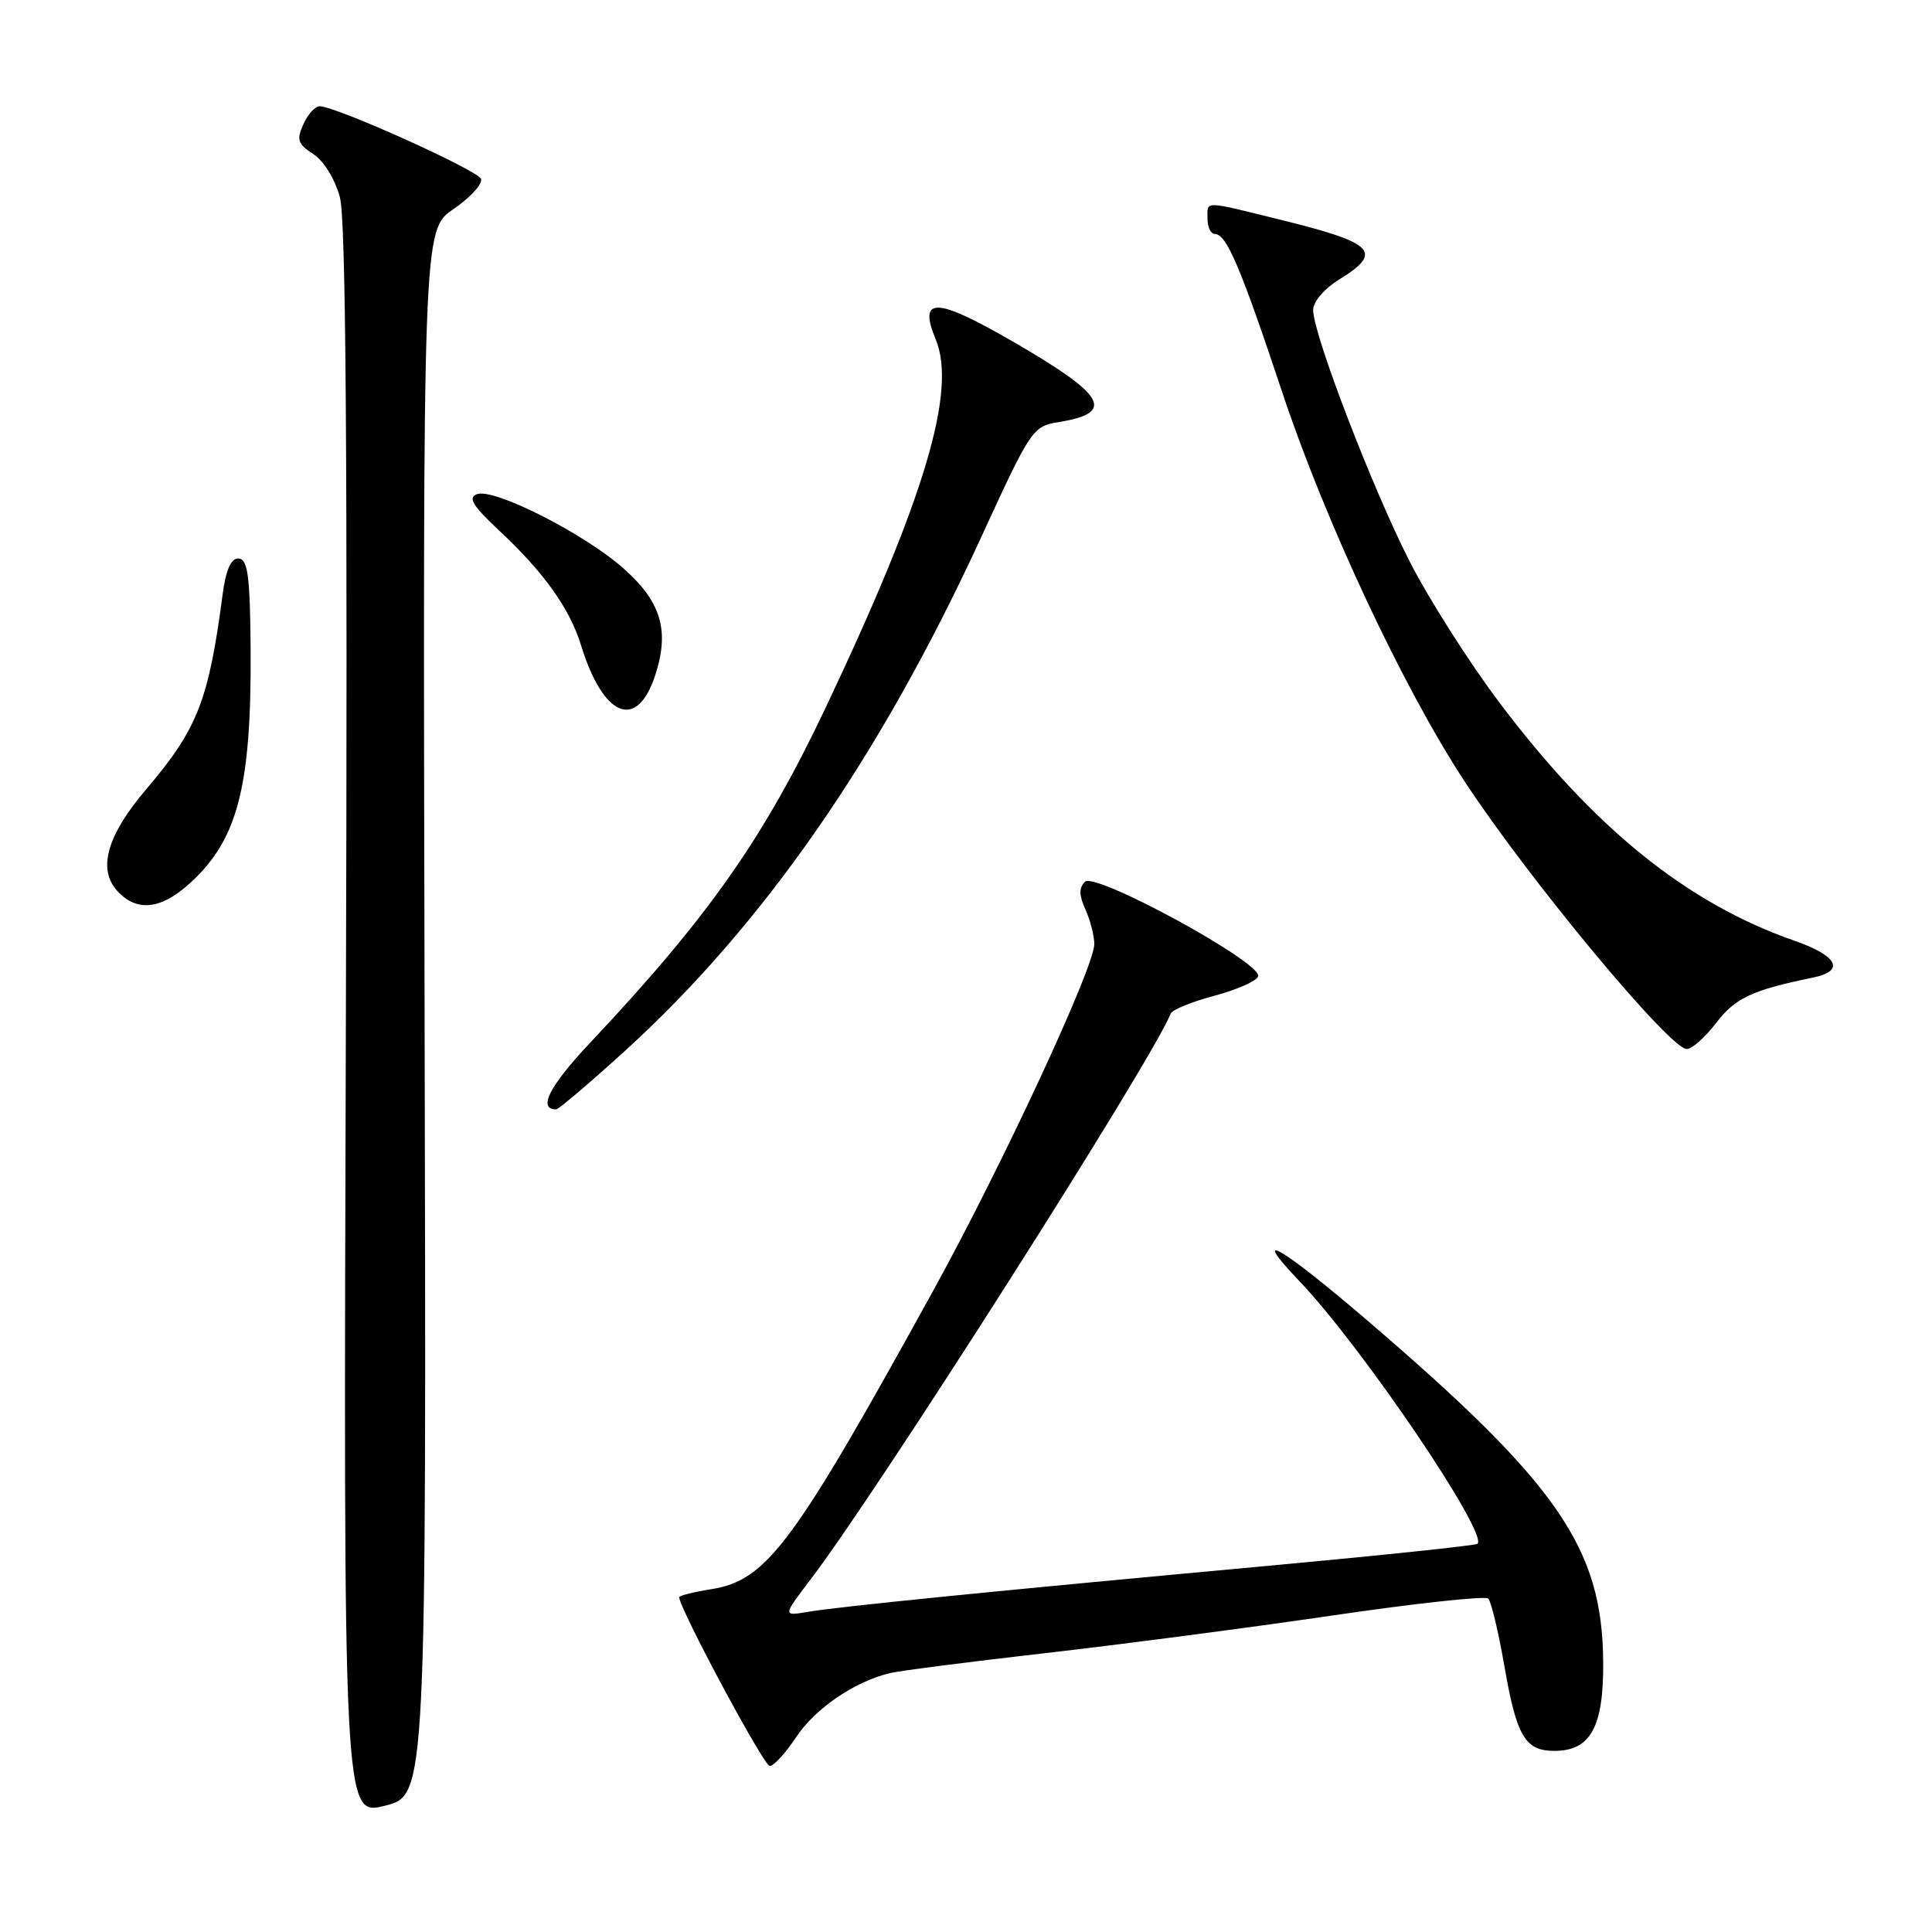 <?xml version="1.0" encoding="UTF-8" standalone="no"?>
<!DOCTYPE svg PUBLIC "-//W3C//DTD SVG 1.1//EN" "http://www.w3.org/Graphics/SVG/1.1/DTD/svg11.dtd" >
<svg xmlns="http://www.w3.org/2000/svg" xmlns:xlink="http://www.w3.org/1999/xlink" version="1.1" viewBox="0 0 256 256">
 <g >
 <path fill="currentColor"
d=" M 56.26 134.19 C 56.03 30.50 56.03 30.50 60.08 27.71 C 62.32 26.18 63.96 24.38 63.74 23.71 C 63.38 22.60 44.89 14.25 42.41 14.08 C 41.81 14.03 40.82 15.09 40.22 16.42 C 39.26 18.52 39.44 19.06 41.52 20.42 C 42.92 21.34 44.39 23.73 45.04 26.15 C 45.84 29.12 46.06 60.14 45.83 135.48 C 45.50 240.65 45.50 240.65 51.00 239.27 C 56.50 237.88 56.50 237.88 56.26 134.19 Z  M 105.50 230.17 C 108.04 226.35 113.30 222.77 118.00 221.68 C 119.38 221.36 128.60 220.18 138.50 219.05 C 148.40 217.92 165.50 215.68 176.50 214.07 C 187.50 212.45 196.82 211.44 197.20 211.82 C 197.59 212.20 198.55 216.23 199.34 220.77 C 200.96 230.10 202.08 232.00 205.97 232.00 C 210.77 232.00 212.51 228.82 212.43 220.14 C 212.30 205.07 206.42 196.59 181.05 174.86 C 169.65 165.10 165.42 162.67 172.19 169.77 C 180.46 178.44 197.20 203.14 195.78 204.56 C 195.55 204.78 183.02 206.10 167.93 207.49 C 131.73 210.82 111.27 212.87 107.10 213.57 C 103.70 214.15 103.70 214.15 107.38 209.32 C 116.33 197.59 152.58 140.64 155.13 134.30 C 155.33 133.79 157.94 132.73 160.92 131.94 C 163.90 131.15 166.51 129.99 166.71 129.37 C 167.30 127.59 145.11 115.49 143.76 116.84 C 142.95 117.65 142.97 118.64 143.83 120.52 C 144.47 121.94 145.00 124.00 145.00 125.10 C 145.00 128.16 132.87 154.27 123.78 170.79 C 105.09 204.73 101.63 209.40 94.22 210.58 C 91.90 210.95 90.00 211.43 90.00 211.64 C 90.00 213.10 101.21 234.00 101.99 234.00 C 102.53 234.00 104.11 232.28 105.50 230.17 Z  M 82.69 139.36 C 101.15 122.59 116.60 100.34 130.01 71.19 C 136.67 56.70 136.82 56.49 140.39 55.91 C 147.87 54.68 146.50 52.35 134.04 45.16 C 123.97 39.35 121.64 39.31 123.99 44.98 C 126.80 51.76 122.54 66.03 109.46 93.65 C 101.19 111.11 93.88 121.51 78.17 138.20 C 72.79 143.91 71.22 147.00 73.69 147.00 C 74.01 147.00 78.06 143.56 82.69 139.36 Z  M 227.41 135.53 C 229.92 132.24 232.19 131.18 240.25 129.53 C 244.53 128.65 243.51 126.65 237.75 124.64 C 223.52 119.68 211.19 109.72 198.64 93.04 C 194.68 87.79 189.38 79.45 186.84 74.50 C 181.93 64.92 174.00 44.29 174.00 41.09 C 174.00 39.97 175.46 38.26 177.50 37.00 C 183.32 33.40 182.13 32.19 169.79 29.15 C 159.25 26.55 160.00 26.56 160.00 29.00 C 160.00 30.10 160.44 31.00 160.97 31.00 C 162.52 31.00 164.39 35.41 169.91 52.00 C 175.59 69.07 185.92 91.12 194.04 103.50 C 202.55 116.48 221.25 139.00 223.51 139.00 C 224.20 139.00 225.95 137.44 227.41 135.53 Z  M 26.03 116.21 C 31.96 110.28 33.55 102.69 33.16 82.25 C 33.03 75.81 32.68 74.00 31.56 74.00 C 30.60 74.00 29.92 75.57 29.50 78.75 C 27.65 92.84 26.17 96.60 19.36 104.60 C 14.19 110.67 12.91 115.14 15.52 118.03 C 18.29 121.08 21.76 120.48 26.03 116.21 Z  M 86.81 89.50 C 88.76 83.54 87.62 79.72 82.55 75.26 C 77.32 70.65 65.41 64.63 63.20 65.48 C 61.97 65.95 62.62 67.00 66.13 70.29 C 72.08 75.85 75.48 80.61 76.99 85.50 C 79.94 95.06 84.39 96.87 86.81 89.50 Z "/>
</g>
</svg>